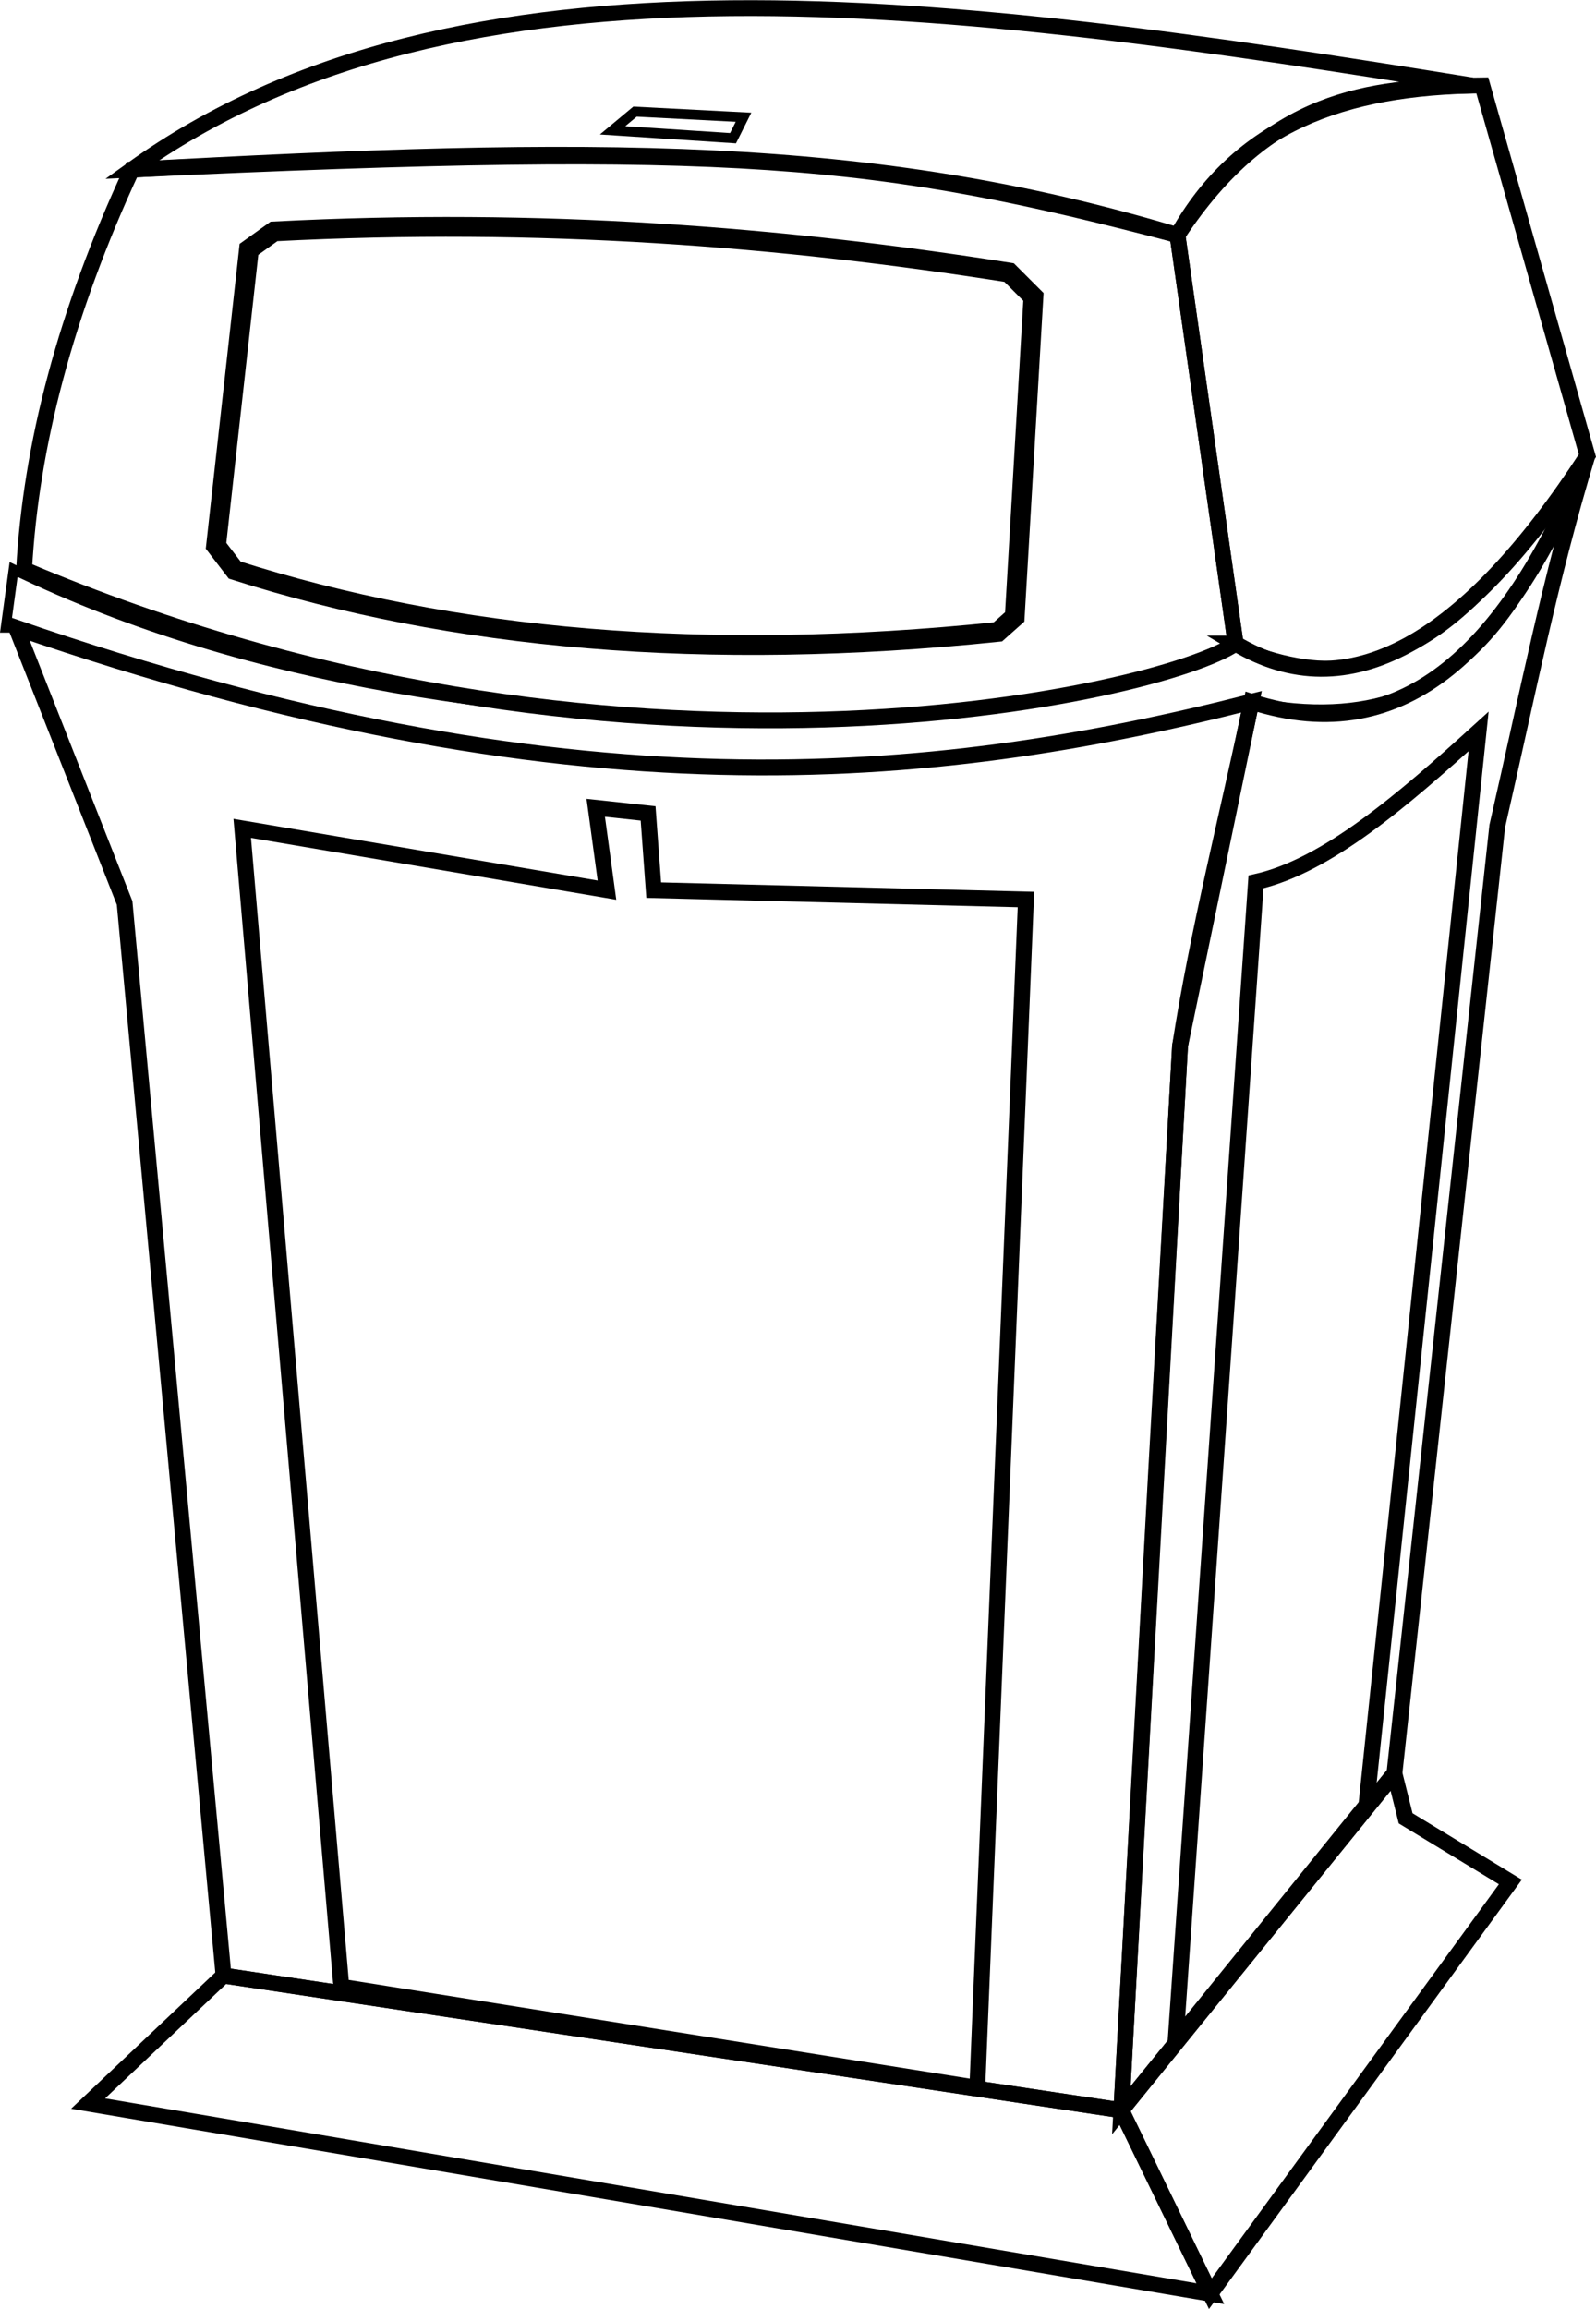 <?xml version="1.0" encoding="UTF-8" standalone="no"?>
<svg
   xmlns:dc="http://purl.org/dc/elements/1.1/"
   xmlns:cc="http://creativecommons.org/ns#"
   xmlns:rdf="http://www.w3.org/1999/02/22-rdf-syntax-ns#"
   xmlns:svg="http://www.w3.org/2000/svg"
   xmlns="http://www.w3.org/2000/svg"
   id="svg14631"
   version="1.1"
   viewBox="0 0 122.452 177.066"
   height="177.066mm"
   width="122.452mm">
  <defs
     id="defs14625" />
  <g
     transform="translate(-50.385,-88.465)"
     id="layer1">
    <path
       id="path843-1"
       d="m 67.534,239.96 -7.589,-82.253 -8.321,-21.107 c 42.357,14.616 70.1,11.959 94.779,5.683 -1.846,8.795 -4.116,17.589 -5.48,26.384 l -4.504,81.626 z"
       style="display:inline;fill:none;stroke:#000000;stroke-width:1.215;stroke-linecap:butt;stroke-linejoin:miter;stroke-miterlimit:4;stroke-dasharray:none;stroke-opacity:1" />
    <path
       id="path845-5"
       d="m 157.371,224.461 7.89,-72.639 c 2.385,-10.384 4.051,-18.99 6.917,-28.413 -5.93,14.518 -13.905,22.715 -25.775,18.875 l -5.48,26.384 -1.827,32.472 -2.678,49.154 z"
       style="display:inline;fill:none;stroke:#000000;stroke-width:1.215;stroke-linecap:butt;stroke-linejoin:miter;stroke-miterlimit:4;stroke-dasharray:none;stroke-opacity:1" />
    <path
       id="path847-6"
       d="m 51.624,136.6 h -0.804 l 0.609,-4.465 c 36.37,17.667 87.499,10.867 93.756,5.683 13.272,5.883 20.041,-4.491 26.993,-14.41 -3.595,6.909 -7.433,22.663 -25.775,18.875 -33.053,8.908 -64.429,5.407 -94.779,-5.683 z"
       style="display:inline;fill:none;fill-opacity:1;stroke:#000000;stroke-width:0.759;stroke-linecap:butt;stroke-linejoin:miter;stroke-miterlimit:4;stroke-dasharray:none;stroke-opacity:1" />
    <path
       id="path849-0"
       d="m 52.233,132.135 c 0.52,-9.475 3.158,-19.656 8.27,-30.661 35.492,-1.948 56.629,-2.058 80.222,5.023 l 4.461,31.321 c -5.535,3.857 -47.547,13.576 -92.952,-5.683 z"
       style="display:inline;fill:none;stroke:#000000;stroke-width:1.215;stroke-linecap:butt;stroke-linejoin:miter;stroke-miterlimit:4;stroke-dasharray:none;stroke-opacity:1" />
    <path
       id="path851-9"
       d="m 145.185,137.817 -4.461,-31.321 c 4.693,-8.379 12.637,-11.394 23.392,-11.481 l 8.062,28.392 c -9.373,14.382 -18.385,19.543 -26.993,14.41 z"
       style="display:inline;fill:none;stroke:#000000;stroke-width:1.215;stroke-linecap:butt;stroke-linejoin:miter;stroke-miterlimit:4;stroke-dasharray:none;stroke-opacity:1" />
    <path
       id="path853-1"
       d="M 60.502,101.473 C 85.539,83.485 123.637,88.605 163.312,95.015 155.523,95.2 147.764,95.813 140.724,106.496 117.694,100.456 106.87,99.307 60.502,101.473 Z"
       style="display:inline;fill:none;stroke:#000000;stroke-width:1.215;stroke-linecap:butt;stroke-linejoin:miter;stroke-miterlimit:4;stroke-dasharray:none;stroke-opacity:1" />
    <path
       id="path857-0"
       d="m 69.486,107.587 -2.526,22.732 1.435,1.866 c 16.702,5.333 36.11,7.056 58.552,4.736 l 1.292,-1.148 1.435,-24.54 -1.866,-1.866 c -17.437,-2.755 -35.908,-4.219 -56.399,-3.157 z"
       style="display:inline;fill:none;stroke:#000000;stroke-width:1.519;stroke-linecap:butt;stroke-linejoin:miter;stroke-miterlimit:4;stroke-dasharray:none;stroke-opacity:1" />
    <path
       id="path859-8"
       d="m 97.384,98.46 1.722,-1.435 8.324,0.431 -0.804,1.607 z"
       style="display:inline;fill:none;fill-opacity:1;stroke:#000000;stroke-width:0.759;stroke-linecap:butt;stroke-linejoin:miter;stroke-miterlimit:4;stroke-dasharray:none;stroke-opacity:1" />
    <path
       id="path861-1"
       d="m 76.575,240.821 -7.606,-88.832 27.984,4.736 -0.861,-6.314 4.018,0.431 0.431,5.884 28.558,0.718 -3.731,91.128 z"
       style="display:inline;fill:none;fill-opacity:1;stroke:#000000;stroke-width:1.215;stroke-linecap:butt;stroke-linejoin:miter;stroke-miterlimit:4;stroke-dasharray:none;stroke-opacity:1" />
    <path
       id="path863-4"
       d="m 140.58,244.982 6.171,-88.889 c 5.429,-1.215 11.281,-6.284 17.078,-11.538 l -8.611,82.345 z"
       style="display:inline;fill:none;fill-opacity:1;stroke:#000000;stroke-width:1.215;stroke-linecap:butt;stroke-linejoin:miter;stroke-miterlimit:4;stroke-dasharray:none;stroke-opacity:1" />
    <path
       id="path832-1"
       d="m 67.534,239.96 -10.39,9.816 86.105,14.581 -6.831,-14.064 z"
       style="display:inline;fill:none;stroke:#000000;stroke-width:1.215;stroke-linecap:butt;stroke-linejoin:miter;stroke-miterlimit:4;stroke-dasharray:none;stroke-opacity:1" />
    <path
       id="path834-3"
       d="m 136.419,250.292 20.952,-25.832 0.861,3.444 8.036,4.879 -23.019,31.572 z"
       style="display:inline;fill:none;stroke:#000000;stroke-width:1.215;stroke-linecap:butt;stroke-linejoin:miter;stroke-miterlimit:4;stroke-dasharray:none;stroke-opacity:1" />
  </g>
</svg>
